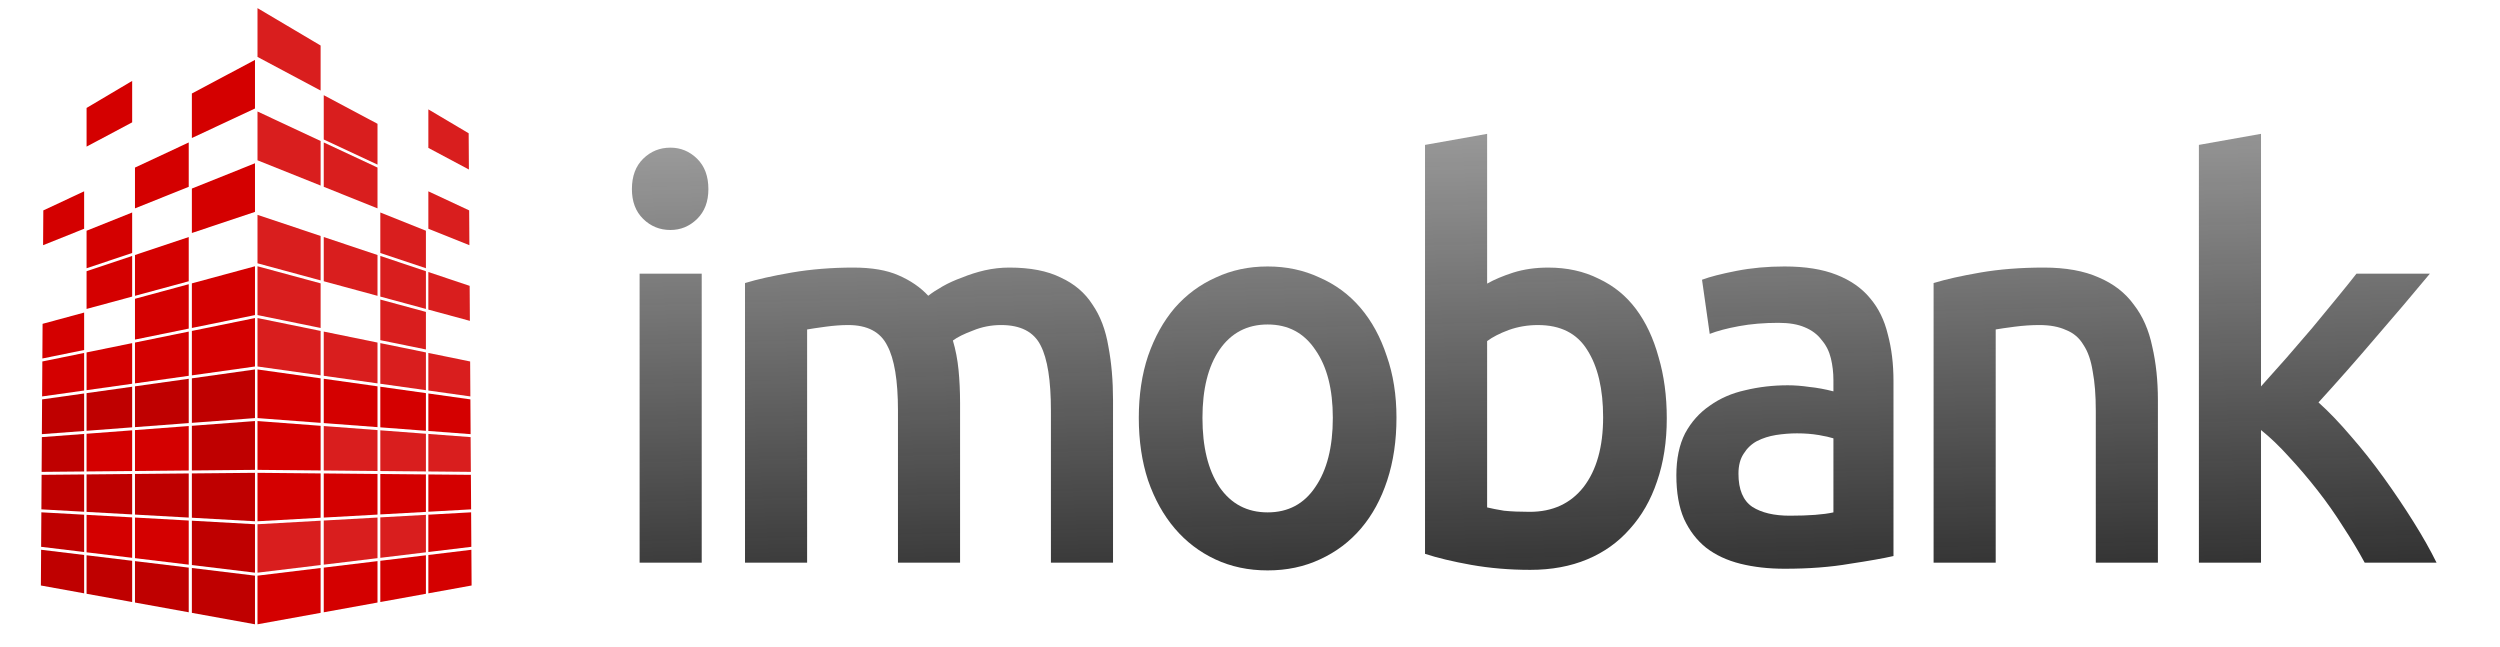 <?xml version="1.0" encoding="UTF-8" standalone="no"?>
<!-- Created with Inkscape (http://www.inkscape.org/) -->

<svg
   xmlns:dc="http://purl.org/dc/elements/1.1/"
   xmlns:cc="http://creativecommons.org/ns#"
   xmlns:rdf="http://www.w3.org/1999/02/22-rdf-syntax-ns#"
   xmlns:svg="http://www.w3.org/2000/svg"
   xmlns="http://www.w3.org/2000/svg"
   xmlns:xlink="http://www.w3.org/1999/xlink"
   xmlns:sodipodi="http://sodipodi.sourceforge.net/DTD/sodipodi-0.dtd"
   xmlns:inkscape="http://www.inkscape.org/namespaces/inkscape"
   width="580"
   height="150"
   viewBox="0 0 580 150"
   id="svg5995"
   version="1.1"
   inkscape:version="0.91 r13725"
   sodipodi:docname="logosmall.svg">
  <defs
     id="defs5997">
    <filter
       y="-0.25"
       height="1.5"
       inkscape:menu-tooltip="Darkens the edge with an inner blur and adds a flexible glow"
       inkscape:menu="Shadows and Glows"
       inkscape:label="Dark And Glow"
       style="color-interpolation-filters:sRGB"
       id="filter5397-5-5">
      <feGaussianBlur
         stdDeviation="5"
         result="result6"
         id="feGaussianBlur5399-7-5" />
      <feComposite
         result="result8"
         in="SourceGraphic"
         operator="atop"
         in2="result6"
         id="feComposite5401-2-4" />
      <feComposite
         result="result9"
         operator="over"
         in2="SourceAlpha"
         in="result8"
         id="feComposite5403-5-2" />
      <feColorMatrix
         values="1 0 0 0 0 0 1 0 0 0 0 0 1 0 0 0 0 0 1 0 "
         result="result10"
         id="feColorMatrix5405-8-1" />
      <feBlend
         in="result10"
         mode="normal"
         in2="result6"
         id="feBlend5407-1-8" />
    </filter>
    <filter
       y="-0.25"
       height="1.5"
       inkscape:menu-tooltip="Darkens the edge with an inner blur and adds a flexible glow"
       inkscape:menu="Shadows and Glows"
       inkscape:label="Dark And Glow"
       style="color-interpolation-filters:sRGB"
       id="filter5409-5-2">
      <feGaussianBlur
         stdDeviation="5"
         result="result6"
         id="feGaussianBlur5411-0-9" />
      <feComposite
         result="result8"
         in="SourceGraphic"
         operator="atop"
         in2="result6"
         id="feComposite5413-6-8" />
      <feComposite
         result="result9"
         operator="over"
         in2="SourceAlpha"
         in="result8"
         id="feComposite5415-7-9" />
      <feColorMatrix
         values="1 0 0 0 0 0 1 0 0 0 0 0 1 0 0 0 0 0 1 0 "
         result="result10"
         id="feColorMatrix5417-4-9" />
      <feBlend
         in="result10"
         mode="normal"
         in2="result6"
         id="feBlend5419-0-4" />
    </filter>
    <filter
       y="-0.25"
       height="1.5"
       inkscape:menu-tooltip="Darkens the edge with an inner blur and adds a flexible glow"
       inkscape:menu="Shadows and Glows"
       inkscape:label="Dark And Glow"
       style="color-interpolation-filters:sRGB"
       id="filter5421-7-2">
      <feGaussianBlur
         stdDeviation="5"
         result="result6"
         id="feGaussianBlur5423-6-1" />
      <feComposite
         result="result8"
         in="SourceGraphic"
         operator="atop"
         in2="result6"
         id="feComposite5425-6-4" />
      <feComposite
         result="result9"
         operator="over"
         in2="SourceAlpha"
         in="result8"
         id="feComposite5427-4-4" />
      <feColorMatrix
         values="1 0 0 0 0 0 1 0 0 0 0 0 1 0 0 0 0 0 1 0 "
         result="result10"
         id="feColorMatrix5429-6-4" />
      <feBlend
         in="result10"
         mode="normal"
         in2="result6"
         id="feBlend5431-5-3" />
    </filter>
    <filter
       y="-0.25"
       height="1.5"
       inkscape:menu-tooltip="Darkens the edge with an inner blur and adds a flexible glow"
       inkscape:menu="Shadows and Glows"
       inkscape:label="Dark And Glow"
       style="color-interpolation-filters:sRGB"
       id="filter5433-5-7">
      <feGaussianBlur
         stdDeviation="5"
         result="result6"
         id="feGaussianBlur5435-8-2" />
      <feComposite
         result="result8"
         in="SourceGraphic"
         operator="atop"
         in2="result6"
         id="feComposite5437-5-3" />
      <feComposite
         result="result9"
         operator="over"
         in2="SourceAlpha"
         in="result8"
         id="feComposite5439-1-8" />
      <feColorMatrix
         values="1 0 0 0 0 0 1 0 0 0 0 0 1 0 0 0 0 0 1 0 "
         result="result10"
         id="feColorMatrix5441-4-4" />
      <feBlend
         in="result10"
         mode="normal"
         in2="result6"
         id="feBlend5443-3-8" />
    </filter>
    <filter
       y="-0.25"
       height="1.5"
       inkscape:menu-tooltip="Darkens the edge with an inner blur and adds a flexible glow"
       inkscape:menu="Shadows and Glows"
       inkscape:label="Dark And Glow"
       style="color-interpolation-filters:sRGB"
       id="filter5445-1-2">
      <feGaussianBlur
         stdDeviation="5"
         result="result6"
         id="feGaussianBlur5447-3-1" />
      <feComposite
         result="result8"
         in="SourceGraphic"
         operator="atop"
         in2="result6"
         id="feComposite5449-7-8" />
      <feComposite
         result="result9"
         operator="over"
         in2="SourceAlpha"
         in="result8"
         id="feComposite5451-0-0" />
      <feColorMatrix
         values="1 0 0 0 0 0 1 0 0 0 0 0 1 0 0 0 0 0 1 0 "
         result="result10"
         id="feColorMatrix5453-3-1" />
      <feBlend
         in="result10"
         mode="normal"
         in2="result6"
         id="feBlend5455-9-8" />
    </filter>
    <filter
       y="-0.25"
       height="1.5"
       inkscape:menu-tooltip="Darkens the edge with an inner blur and adds a flexible glow"
       inkscape:menu="Shadows and Glows"
       inkscape:label="Dark And Glow"
       style="color-interpolation-filters:sRGB"
       id="filter5457-7-8">
      <feGaussianBlur
         stdDeviation="5"
         result="result6"
         id="feGaussianBlur5459-8-6" />
      <feComposite
         result="result8"
         in="SourceGraphic"
         operator="atop"
         in2="result6"
         id="feComposite5461-8-1" />
      <feComposite
         result="result9"
         operator="over"
         in2="SourceAlpha"
         in="result8"
         id="feComposite5463-5-7" />
      <feColorMatrix
         values="1 0 0 0 0 0 1 0 0 0 0 0 1 0 0 0 0 0 1 0 "
         result="result10"
         id="feColorMatrix5465-8-4" />
      <feBlend
         in="result10"
         mode="normal"
         in2="result6"
         id="feBlend5467-5-4" />
    </filter>
    <linearGradient
       inkscape:collect="always"
       xlink:href="#linearGradient5401"
       id="linearGradient5422"
       gradientUnits="userSpaceOnUse"
       x1="-1596.969"
       y1="151.87"
       x2="-1603.616"
       y2="-124.859" />
    <linearGradient
       inkscape:collect="always"
       id="linearGradient5401">
      <stop
         style="stop-color:#1a1a1a;stop-opacity:1;"
         offset="0"
         id="stop5403" />
      <stop
         style="stop-color:#1a1a1a;stop-opacity:0;"
         offset="1"
         id="stop5405" />
    </linearGradient>
    <filter
       style="color-interpolation-filters:sRGB"
       inkscape:label="Drop Shadow"
       id="filter5220-0-0-0">
      <feFlood
         flood-opacity="0.498"
         flood-color="rgb(0,0,0)"
         result="flood"
         id="feFlood5222-4-5-9" />
      <feComposite
         in="flood"
         in2="SourceGraphic"
         operator="in"
         result="composite1"
         id="feComposite5224-0-0-2" />
      <feGaussianBlur
         in="composite1"
         stdDeviation="0.9"
         result="blur"
         id="feGaussianBlur5226-9-2-5" />
      <feOffset
         dx="2.9"
         dy="1.8"
         result="offset"
         id="feOffset5228-1-9-4" />
      <feComposite
         in="SourceGraphic"
         in2="offset"
         operator="over"
         result="composite2"
         id="feComposite5230-9-4-0" />
    </filter>
    <linearGradient
       inkscape:collect="always"
       xlink:href="#linearGradient5401"
       id="linearGradient6837"
       gradientUnits="userSpaceOnUse"
       x1="-1596.969"
       y1="151.87"
       x2="-1603.616"
       y2="-124.859" />
    <linearGradient
       inkscape:collect="always"
       xlink:href="#linearGradient5401"
       id="linearGradient4419"
       gradientUnits="userSpaceOnUse"
       x1="-1596.969"
       y1="151.87"
       x2="-1603.616"
       y2="-124.859" />
    <linearGradient
       inkscape:collect="always"
       xlink:href="#linearGradient5401"
       id="linearGradient4421"
       gradientUnits="userSpaceOnUse"
       x1="-1596.969"
       y1="151.87"
       x2="-1603.616"
       y2="-124.859" />
    <linearGradient
       inkscape:collect="always"
       xlink:href="#linearGradient5401"
       id="linearGradient4423"
       gradientUnits="userSpaceOnUse"
       x1="-1596.969"
       y1="151.87"
       x2="-1603.616"
       y2="-124.859" />
    <linearGradient
       inkscape:collect="always"
       xlink:href="#linearGradient5401"
       id="linearGradient4425"
       gradientUnits="userSpaceOnUse"
       x1="-1596.969"
       y1="151.87"
       x2="-1603.616"
       y2="-124.859" />
    <linearGradient
       inkscape:collect="always"
       xlink:href="#linearGradient5401"
       id="linearGradient4427"
       gradientUnits="userSpaceOnUse"
       x1="-1596.969"
       y1="151.87"
       x2="-1603.616"
       y2="-124.859" />
    <linearGradient
       inkscape:collect="always"
       xlink:href="#linearGradient5401"
       id="linearGradient4429"
       gradientUnits="userSpaceOnUse"
       x1="-1596.969"
       y1="151.87"
       x2="-1603.616"
       y2="-124.859" />
  </defs>
  <sodipodi:namedview
     id="base"
     pagecolor="#ffffff"
     bordercolor="#666666"
     borderopacity="1.0"
     inkscape:pageopacity="0.0"
     inkscape:pageshadow="2"
     inkscape:zoom="1.4"
     inkscape:cx="328.47333"
     inkscape:cy="56.738687"
     inkscape:document-units="px"
     inkscape:current-layer="g4311"
     showgrid="false"
     units="px"
     inkscape:window-width="1600"
     inkscape:window-height="829"
     inkscape:window-x="0"
     inkscape:window-y="24"
     inkscape:window-maximized="1"
     showguides="true"
     inkscape:guide-bbox="true" />
  <g
     inkscape:label="Layer 1"
     inkscape:groupmode="layer"
     id="layer1"
     transform="translate(0,-902.362)">
    <g
       id="g4311">
      <g
         id="g4431">
        <g
           transform="matrix(1.49,0,0,1.49,-44.078,536.249)"
           id="g6277"
           style="fill:#d40000;fill-opacity:0.881">
          <path
             inkscape:connector-curvature="0"
             id="path3549-4"
             style="fill:#d40000;fill-opacity:0.881;fill-rule:nonzero;stroke:none"
             d="m 69.676,327.341 0,7.541 9.829,-1.189 0,-6.903 -9.829,0.55" />
          <path
             inkscape:connector-curvature="0"
             id="path3551-6"
             style="fill:#d40000;fill-opacity:0.881;fill-rule:nonzero;stroke:none"
             d="m 96.279,275.505 0,5.825 6.39,2.559 -0.035,-5.414 -6.355,-2.971" />
          <path
             inkscape:connector-curvature="0"
             id="path3553-9"
             style="fill:#d40000;fill-opacity:0.881;fill-rule:nonzero;stroke:none"
             d="m 96.279,288.069 0,5.851 6.466,1.752 -0.035,-5.451 -6.432,-2.152" />
          <path
             inkscape:connector-curvature="0"
             id="path3555-22"
             style="fill:#d40000;fill-opacity:0.881;fill-rule:nonzero;stroke:none"
             d="m 96.279,300.668 0,5.85 6.543,0.921 -0.035,-5.442 -6.508,-1.329" />
          <path
             inkscape:connector-curvature="0"
             id="path3561-5"
             style="fill:#d40000;fill-opacity:0.881;fill-rule:nonzero;stroke:none"
             d="m 69.676,263.074 0,7.598 9.829,3.937 0,-6.942 -9.829,-4.594" />
          <path
             inkscape:connector-curvature="0"
             id="path3563-4"
             style="fill:#d40000;fill-opacity:0.881;fill-rule:nonzero;stroke:none"
             d="m 69.676,279.165 0,7.545 9.829,2.663 0,-6.917 -9.829,-3.291" />
          <path
             inkscape:connector-curvature="0"
             id="path3569-8"
             style="fill:#d40000;fill-opacity:0.881;fill-rule:nonzero;stroke:none"
             d="m 69.676,287.172 0,7.6 9.829,2.007 0,-6.943 -9.829,-2.664" />
          <path
             inkscape:connector-curvature="0"
             id="path3571-9"
             style="fill:#d40000;fill-opacity:0.881;fill-rule:nonzero;stroke:none"
             d="m 69.676,295.234 0,7.544 9.829,1.382 0,-6.918 -9.829,-2.007" />
          <path
             inkscape:connector-curvature="0"
             id="path3575-68"
             style="fill:#d40000;fill-opacity:0.881;fill-rule:nonzero;stroke:none"
             d="m 95.899,287.48 0,-5.841 -7.1,-2.843 0,6.308 7.1,2.375" />
          <path
             inkscape:connector-curvature="0"
             id="path3577-0"
             style="fill:#d40000;fill-opacity:0.881;fill-rule:nonzero;stroke:none"
             d="m 96.279,268.745 6.314,3.362 -0.037,-5.643 -6.276,-3.721 0,6.002" />
          <path
             inkscape:connector-curvature="0"
             id="path3581-10"
             style="fill:#d40000;fill-opacity:0.881;fill-rule:nonzero;stroke:none"
             d="m 96.279,313.28 0,5.844 6.619,0.062 -0.035,-5.41 -6.584,-0.496" />
          <path
             inkscape:connector-curvature="0"
             id="path3583-5"
             style="fill:#d40000;fill-opacity:0.881;fill-rule:nonzero;stroke:none"
             d="m 88.799,326.272 0,6.297 7.1,-0.859 0,-5.833 -7.1,0.395" />
          <path
             inkscape:connector-curvature="0"
             id="path3585-11"
             style="fill:#d40000;fill-opacity:0.881;fill-rule:nonzero;stroke:none"
             d="m 95.899,293.817 0,-5.875 -7.1,-2.377 0,6.328 7.1,1.923" />
          <path
             inkscape:connector-curvature="0"
             id="path3591-5"
             style="fill:#d40000;fill-opacity:0.881;fill-rule:nonzero;stroke:none"
             d="m 69.676,246.978 0,7.6 9.829,5.232 0,-7.008 -9.829,-5.824" />
          <path
             inkscape:connector-curvature="0"
             id="path3595-6"
             style="fill:#d40000;fill-opacity:0.881;fill-rule:nonzero;stroke:none"
             d="m 95.899,306.465 0,-5.877 -7.1,-1.449 0,6.327 7.1,1" />
          <path
             inkscape:connector-curvature="0"
             id="path3597-4"
             style="fill:#d40000;fill-opacity:0.881;fill-rule:nonzero;stroke:none"
             d="m 95.899,300.127 0,-5.847 -7.1,-1.925 0,6.323 7.1,1.449" />
          <path
             inkscape:connector-curvature="0"
             id="path3599-6"
             style="fill:#d40000;fill-opacity:0.881;fill-rule:nonzero;stroke:none"
             d="m 95.899,319.12 0,-5.868 -7.1,-0.536 0,6.338 7.1,0.066" />
          <path
             inkscape:connector-curvature="0"
             id="path3601-2"
             style="fill:#d40000;fill-opacity:0.881;fill-rule:nonzero;stroke:none"
             d="m 88.362,319.051 0,-6.369 -8.369,-0.632 0,6.922 8.369,0.079" />
          <path
             inkscape:connector-curvature="0"
             id="path3605-8"
             style="fill:#d40000;fill-opacity:0.881;fill-rule:nonzero;stroke:none"
             d="m 88.362,305.406 0,-6.355 -8.369,-1.71 0,6.886 8.369,1.179" />
          <path
             inkscape:connector-curvature="0"
             id="path3613-47"
             style="fill:#d40000;fill-opacity:0.881;fill-rule:nonzero;stroke:none"
             d="m 88.362,332.621 0,-6.324 -8.369,0.466 0,6.871 8.369,-1.013" />
          <path
             inkscape:connector-curvature="0"
             id="path3617-4"
             style="fill:#d40000;fill-opacity:0.881;fill-rule:nonzero;stroke:none"
             d="m 88.362,278.156 0,-6.351 -8.369,-3.911 0,6.909 8.369,3.353" />
          <path
             inkscape:connector-curvature="0"
             id="path3619-0"
             style="fill:#d40000;fill-opacity:0.881;fill-rule:nonzero;stroke:none"
             d="m 88.362,291.775 0,-6.355 -8.369,-2.801 0,6.887 8.369,2.269" />
          <path
             inkscape:connector-curvature="0"
             id="path3621-6"
             style="fill:#d40000;fill-opacity:0.881;fill-rule:nonzero;stroke:none"
             d="m 88.362,271.344 0,-6.355 -8.369,-4.456 0,6.899 8.369,3.913" />
        </g>
        <g
           transform="matrix(1.49,0,0,1.49,-44.078,536.249)"
           id="g6259"
           style="fill:#bf0000;fill-opacity:1">
          <path
             inkscape:connector-curvature="0"
             id="path3623-2"
             style="fill:#bf0000;fill-opacity:1;fill-rule:nonzero;stroke:none"
             d="m 69.285,327.341 0,7.541 -9.827,-1.189 0,-6.903 9.827,0.55" />
          <path
             inkscape:connector-curvature="0"
             id="path3631-1"
             style="fill:#bf0000;fill-opacity:1;fill-rule:nonzero;stroke:none"
             d="m 69.285,319.336 0,7.541 -9.827,-0.549 0,-6.9 9.827,-0.092" />
          <path
             inkscape:connector-curvature="0"
             id="path3633-3"
             style="fill:#bf0000;fill-opacity:1;fill-rule:nonzero;stroke:none"
             d="m 69.285,311.272 0,7.601 -9.827,0.093 0,-6.952 9.827,-0.742" />
          <path
             inkscape:connector-curvature="0"
             id="path3639-0"
             style="fill:#bf0000;fill-opacity:1;fill-rule:nonzero;stroke:none"
             d="m 69.285,303.239 0,7.573 -9.827,0.741 0,-6.93 9.827,-1.383" />
          <path
             inkscape:connector-curvature="0"
             id="path3641-3"
             style="fill:#bf0000;fill-opacity:1;fill-rule:nonzero;stroke:none"
             d="m 42.683,306.98 0,5.837 -6.582,0.496 0.036,-5.412 6.545,-0.921" />
          <path
             inkscape:connector-curvature="0"
             id="path3647-3"
             style="fill:#bf0000;fill-opacity:1;fill-rule:nonzero;stroke:none"
             d="m 43.062,325.418 0,-5.836 7.098,-0.066 0,6.296 -7.098,-0.394" />
          <path
             inkscape:connector-curvature="0"
             id="path3653-9"
             style="fill:#bf0000;fill-opacity:1;fill-rule:nonzero;stroke:none"
             d="m 43.062,338.167 0,-5.995 7.098,0.859 0,6.422 -7.098,-1.286" />
          <path
             inkscape:connector-curvature="0"
             id="path3655-69"
             style="fill:#bf0000;fill-opacity:1;fill-rule:nonzero;stroke:none"
             d="m 42.683,313.28 0,5.844 -6.619,0.062 0.035,-5.41 6.584,-0.496" />
          <path
             inkscape:connector-curvature="0"
             id="path3661-0"
             style="fill:#bf0000;fill-opacity:1;fill-rule:nonzero;stroke:none"
             d="m 36.024,325.485 6.659,0.37 0,5.81 -6.696,-0.809 0.036,-5.371" />
          <path
             inkscape:connector-curvature="0"
             id="path3663-5"
             style="fill:#bf0000;fill-opacity:1;fill-rule:nonzero;stroke:none"
             d="m 42.683,319.587 0,5.807 -6.657,-0.372 0.034,-5.375 6.623,-0.061" />
          <path
             inkscape:connector-curvature="0"
             id="path3665-6"
             style="fill:#bf0000;fill-opacity:1;fill-rule:nonzero;stroke:none"
             d="m 43.062,312.79 0,-5.864 7.098,-0.996 0,6.321 -7.098,0.539" />
          <path
             inkscape:connector-curvature="0"
             id="path3673-04"
             style="fill:#bf0000;fill-opacity:1;fill-rule:nonzero;stroke:none"
             d="m 50.599,312.22 0,-6.353 8.37,-1.177 0,6.899 -8.37,0.631" />
          <path
             inkscape:connector-curvature="0"
             id="path3677-2"
             style="fill:#bf0000;fill-opacity:1;fill-rule:nonzero;stroke:none"
             d="m 50.599,325.837 0,-6.325 8.37,-0.08 0,6.871 -8.37,-0.465" />
          <path
             inkscape:connector-curvature="0"
             id="path3679-6"
             style="fill:#bf0000;fill-opacity:1;fill-rule:nonzero;stroke:none"
             d="m 42.683,332.126 0,5.972 -6.735,-1.22 0.036,-5.563 6.698,0.811" />
          <path
             inkscape:connector-curvature="0"
             id="path3681-7"
             style="fill:#bf0000;fill-opacity:1;fill-rule:nonzero;stroke:none"
             d="m 59.457,334.154 9.827,1.192 0,7.573 -9.827,-1.781 0,-6.983" />
          <path
             inkscape:connector-curvature="0"
             id="path3687-9"
             style="fill:#bf0000;fill-opacity:1;fill-rule:nonzero;stroke:none"
             d="m 50.599,339.533 0,-6.45 8.37,1.014 0,6.952 -8.37,-1.517" />
        </g>
        <g
           transform="matrix(1.49,0,0,1.49,-44.078,536.249)"
           id="g6224"
           style="fill:#d40000">
          <path
             inkscape:connector-curvature="0"
             id="path3557-4"
             style="fill:#d40000;fill-opacity:1;fill-rule:nonzero;stroke:none"
             d="m 69.676,319.336 0,7.541 9.829,-0.549 0,-6.9 -9.829,-0.092" />
          <path
             inkscape:connector-curvature="0"
             id="path3559-77"
             style="fill:#d40000;fill-opacity:1;fill-rule:nonzero;stroke:none"
             d="m 69.676,311.272 0,7.601 9.829,0.093 0,-6.952 -9.829,-0.742" />
          <path
             inkscape:connector-curvature="0"
             id="path3565-81"
             style="fill:#d40000;fill-opacity:1;fill-rule:nonzero;stroke:none"
             d="m 69.676,303.239 0,7.573 9.829,0.741 0,-6.93 -9.829,-1.383" />
          <path
             inkscape:connector-curvature="0"
             id="path3567-2"
             style="fill:#d40000;fill-opacity:1;fill-rule:nonzero;stroke:none"
             d="m 96.279,306.98 0,5.837 6.58,0.496 -0.034,-5.412 -6.547,-0.921" />
          <path
             inkscape:connector-curvature="0"
             id="path3573-3"
             style="fill:#d40000;fill-opacity:1;fill-rule:nonzero;stroke:none"
             d="m 95.899,325.418 0,-5.836 -7.1,-0.066 0,6.296 7.1,-0.394" />
          <path
             inkscape:connector-curvature="0"
             id="path3579-2"
             style="fill:#d40000;fill-opacity:1;fill-rule:nonzero;stroke:none"
             d="m 95.899,338.167 0,-5.995 -7.1,0.859 0,6.422 7.1,-1.286" />
          <path
             inkscape:connector-curvature="0"
             id="path3587-0"
             style="fill:#d40000;fill-opacity:1;fill-rule:nonzero;stroke:none"
             d="m 102.939,325.485 -6.661,0.37 0,5.81 6.696,-0.809 -0.035,-5.371" />
          <path
             inkscape:connector-curvature="0"
             id="path3589-8"
             style="fill:#d40000;fill-opacity:1;fill-rule:nonzero;stroke:none"
             d="m 96.279,319.587 0,5.807 6.658,-0.372 -0.036,-5.375 -6.622,-0.061" />
          <path
             inkscape:connector-curvature="0"
             id="path3593-0"
             style="fill:#d40000;fill-opacity:1;fill-rule:nonzero;stroke:none"
             d="m 95.899,312.79 0,-5.864 -7.1,-0.996 0,6.321 7.1,0.539" />
          <path
             inkscape:connector-curvature="0"
             id="path3603-5"
             style="fill:#d40000;fill-opacity:1;fill-rule:nonzero;stroke:none"
             d="m 88.362,312.22 0,-6.353 -8.369,-1.177 0,6.899 8.369,0.631" />
          <path
             inkscape:connector-curvature="0"
             id="path3607-6"
             style="fill:#d40000;fill-opacity:1;fill-rule:nonzero;stroke:none"
             d="m 88.362,325.837 0,-6.325 -8.369,-0.08 0,6.871 8.369,-0.465" />
          <path
             inkscape:connector-curvature="0"
             id="path3609-2"
             style="fill:#d40000;fill-opacity:1;fill-rule:nonzero;stroke:none"
             d="m 96.279,332.126 0,5.972 6.735,-1.22 -0.036,-5.563 -6.698,0.811" />
          <path
             inkscape:connector-curvature="0"
             id="path3611-8"
             style="fill:#d40000;fill-opacity:1;fill-rule:nonzero;stroke:none"
             d="m 79.504,334.154 -9.829,1.192 0,7.573 9.829,-1.781 0,-6.983" />
          <path
             inkscape:connector-curvature="0"
             id="path3615-2"
             style="fill:#d40000;fill-opacity:1;fill-rule:nonzero;stroke:none"
             d="m 88.362,339.533 0,-6.45 -8.369,1.014 0,6.952 8.369,-1.517" />
          <path
             inkscape:connector-curvature="0"
             id="path3625-9"
             style="fill:#d40000;fill-opacity:1;fill-rule:nonzero;stroke:none"
             d="m 42.683,275.505 0,5.825 -6.391,2.559 0.036,-5.414 6.355,-2.971" />
          <path
             inkscape:connector-curvature="0"
             id="path3627-90"
             style="fill:#d40000;fill-opacity:1;fill-rule:nonzero;stroke:none"
             d="m 42.683,294.382 0,5.824 -6.505,1.327 0.035,-5.398 6.47,-1.754" />
          <path
             inkscape:connector-curvature="0"
             id="path3629-8"
             style="fill:#d40000;fill-opacity:1;fill-rule:nonzero;stroke:none"
             d="m 42.683,300.668 0,5.85 -6.544,0.921 0.036,-5.442 6.508,-1.329" />
          <path
             inkscape:connector-curvature="0"
             id="path3635-1"
             style="fill:#d40000;fill-opacity:1;fill-rule:nonzero;stroke:none"
             d="m 69.285,271.134 0,7.57 -9.827,3.288 0,-6.92 9.827,-3.938" />
          <path
             inkscape:connector-curvature="0"
             id="path3637-1"
             style="fill:#d40000;fill-opacity:1;fill-rule:nonzero;stroke:none"
             d="m 69.285,255.039 0,7.57 -9.827,4.594 0,-6.929 9.827,-5.235" />
          <path
             inkscape:connector-curvature="0"
             id="path3643-4"
             style="fill:#d40000;fill-opacity:1;fill-rule:nonzero;stroke:none"
             d="m 69.285,287.172 0,7.6 -9.827,2.007 0,-6.943 9.827,-2.664" />
          <path
             inkscape:connector-curvature="0"
             id="path3645-0"
             style="fill:#d40000;fill-opacity:1;fill-rule:nonzero;stroke:none"
             d="m 69.285,295.234 0,7.544 -9.827,1.382 0,-6.918 9.827,-2.007" />
          <path
             inkscape:connector-curvature="0"
             id="path3649-9"
             style="fill:#d40000;fill-opacity:1;fill-rule:nonzero;stroke:none"
             d="m 50.161,258.312 0,6.451 -7.098,3.779 0,-6.022 7.098,-4.208" />
          <path
             inkscape:connector-curvature="0"
             id="path3651-1"
             style="fill:#d40000;fill-opacity:1;fill-rule:nonzero;stroke:none"
             d="m 43.062,287.48 0,-5.841 7.098,-2.843 0,6.308 -7.098,2.375" />
          <path
             inkscape:connector-curvature="0"
             id="path3657-3"
             style="fill:#d40000;fill-opacity:1;fill-rule:nonzero;stroke:none"
             d="m 50.161,326.272 0,6.297 -7.098,-0.859 0,-5.833 7.098,0.395" />
          <path
             inkscape:connector-curvature="0"
             id="path3659-38"
             style="fill:#d40000;fill-opacity:1;fill-rule:nonzero;stroke:none"
             d="m 43.062,293.817 0,-5.875 7.098,-2.377 0,6.328 -7.098,1.923" />
          <path
             inkscape:connector-curvature="0"
             id="path3667-6"
             style="fill:#d40000;fill-opacity:1;fill-rule:nonzero;stroke:none"
             d="m 43.062,306.465 0,-5.877 7.098,-1.449 0,6.327 -7.098,1" />
          <path
             inkscape:connector-curvature="0"
             id="path3669-4"
             style="fill:#d40000;fill-opacity:1;fill-rule:nonzero;stroke:none"
             d="m 43.062,319.12 0,-5.868 7.098,-0.536 0,6.338 -7.098,0.066" />
          <path
             inkscape:connector-curvature="0"
             id="path3671-0"
             style="fill:#d40000;fill-opacity:1;fill-rule:nonzero;stroke:none"
             d="m 50.599,319.051 0,-6.369 8.37,-0.632 0,6.922 -8.37,0.079" />
          <path
             inkscape:connector-curvature="0"
             id="path3675-6"
             style="fill:#d40000;fill-opacity:1;fill-rule:nonzero;stroke:none"
             d="m 50.599,305.406 0,-6.355 8.37,-1.71 0,6.886 -8.37,1.179" />
          <path
             inkscape:connector-curvature="0"
             id="path3683-5"
             style="fill:#d40000;fill-opacity:1;fill-rule:nonzero;stroke:none"
             d="m 50.599,298.588 0,-6.353 8.37,-2.269 0,6.912 -8.37,1.71" />
          <path
             inkscape:connector-curvature="0"
             id="path3685-6"
             style="fill:#d40000;fill-opacity:1;fill-rule:nonzero;stroke:none"
             d="m 50.599,332.621 0,-6.324 8.37,0.466 0,6.871 -8.37,-1.013" />
          <path
             inkscape:connector-curvature="0"
             id="path3689-8"
             style="fill:#d40000;fill-opacity:1;fill-rule:nonzero;stroke:none"
             d="m 50.599,278.156 0,-6.351 8.37,-3.911 0,6.909 -8.37,3.353" />
          <path
             inkscape:connector-curvature="0"
             id="path3691-7"
             style="fill:#d40000;fill-opacity:1;fill-rule:nonzero;stroke:none"
             d="m 50.599,291.775 0,-6.355 8.37,-2.801 0,6.887 -8.37,2.269" />
        </g>
        <g
           id="flowRoot5396-5-8-2"
           style="font-style:normal;font-variant:normal;font-weight:500;font-stretch:normal;font-size:149.6px;line-height:80%;font-family:Ubuntu;-inkscape-font-specification:'Ubuntu, Medium';text-align:start;letter-spacing:-10.328px;word-spacing:0px;writing-mode:lr-tb;text-anchor:start;opacity:1;fill:url(#linearGradient5422);fill-opacity:1;stroke:none;stroke-width:1px;stroke-linecap:butt;stroke-linejoin:miter;stroke-opacity:1;filter:url(#filter5220-0-0-0)"
           transform="matrix(0.796,0,0,0.857,1647.591,931.353)">
          <path
             inkscape:connector-curvature="0"
             id="path4393"
             style="font-style:normal;font-variant:normal;font-weight:500;font-stretch:normal;font-size:149.6px;line-height:80%;font-family:Ubuntu;-inkscape-font-specification:'Ubuntu, Medium';text-align:start;letter-spacing:-10.328px;writing-mode:lr-tb;text-anchor:start;fill:url(#linearGradient4419);fill-opacity:1;stroke:none;stroke-opacity:1"
             d="m -1868.218,116.693 -18.102,0 0,-78.241 18.102,0 0,78.241 z m 1.945,-101.13 q 0,5.086 -3.291,8.078 -3.291,2.992 -7.779,2.992 -4.638,0 -7.929,-2.992 -3.291,-2.992 -3.291,-8.078 0,-5.236 3.291,-8.228 3.291,-2.992 7.929,-2.992 4.488,0 7.779,2.992 3.291,2.992 3.291,8.228 z" />
          <path
             inkscape:connector-curvature="0"
             id="path4395"
             style="font-style:normal;font-variant:normal;font-weight:500;font-stretch:normal;font-size:149.6px;line-height:80%;font-family:Ubuntu;-inkscape-font-specification:'Ubuntu, Medium';text-align:start;letter-spacing:-10.328px;writing-mode:lr-tb;text-anchor:start;fill:url(#linearGradient4421);fill-opacity:1;stroke:none;stroke-opacity:1"
             d="m -1811.018,75.553 q 0,-12.267 -3.142,-17.653 -2.992,-5.535 -11.37,-5.535 -2.992,0 -6.582,0.449 -3.59,0.449 -5.386,0.748 l 0,63.131 -18.102,0 0,-75.698 q 5.236,-1.496 13.614,-2.842 8.527,-1.346 17.952,-1.346 8.078,0 13.165,2.094 5.236,2.094 8.677,5.535 1.646,-1.197 4.189,-2.543 2.543,-1.346 5.685,-2.394 3.142,-1.197 6.582,-1.945 3.59,-0.748 7.181,-0.748 9.126,0 14.96,2.693 5.984,2.543 9.275,7.33 3.441,4.638 4.638,11.37 1.346,6.582 1.346,14.511 l 0,43.982 -18.102,0 0,-41.14 q 0,-12.267 -2.992,-17.653 -2.992,-5.535 -11.519,-5.535 -4.338,0 -8.228,1.496 -3.89,1.346 -5.834,2.693 1.197,3.74 1.646,7.929 0.449,4.189 0.449,8.976 l 0,43.234 -18.102,0 0,-41.14 z" />
          <path
             inkscape:connector-curvature="0"
             id="path4397"
             style="font-style:normal;font-variant:normal;font-weight:500;font-stretch:normal;font-size:149.6px;line-height:80%;font-family:Ubuntu;-inkscape-font-specification:'Ubuntu, Medium';text-align:start;letter-spacing:-10.328px;writing-mode:lr-tb;text-anchor:start;fill:url(#linearGradient4423);fill-opacity:1;stroke:none;stroke-opacity:1"
             d="m -1665.727,77.497 q 0,9.275 -2.693,16.905 -2.693,7.63 -7.63,13.015 -4.937,5.386 -11.968,8.378 -6.882,2.992 -15.259,2.992 -8.378,0 -15.259,-2.992 -6.882,-2.992 -11.818,-8.378 -4.937,-5.386 -7.779,-13.015 -2.693,-7.63 -2.693,-16.905 0,-9.275 2.693,-16.755 2.842,-7.63 7.779,-13.015 5.086,-5.386 11.968,-8.228 6.882,-2.992 15.11,-2.992 8.228,0 15.11,2.992 7.031,2.842 11.968,8.228 4.937,5.386 7.63,13.015 2.842,7.48 2.842,16.755 z m -18.55,0 q 0,-11.669 -5.086,-18.401 -4.937,-6.882 -13.913,-6.882 -8.976,0 -14.062,6.882 -4.937,6.732 -4.937,18.401 0,11.818 4.937,18.7 5.086,6.882 14.062,6.882 8.976,0 13.913,-6.882 5.086,-6.882 5.086,-18.7 z" />
          <path
             inkscape:connector-curvature="0"
             id="path4399"
             style="font-style:normal;font-variant:normal;font-weight:500;font-stretch:normal;font-size:149.6px;line-height:80%;font-family:Ubuntu;-inkscape-font-specification:'Ubuntu, Medium';text-align:start;letter-spacing:-10.328px;writing-mode:lr-tb;text-anchor:start;fill:url(#linearGradient4425);fill-opacity:1;stroke:none;stroke-opacity:1"
             d="m -1605.495,77.348 q 0,-11.519 -4.638,-18.251 -4.488,-6.732 -14.362,-6.732 -4.488,0 -8.527,1.346 -3.89,1.346 -6.283,2.992 l 0,45.03 q 1.945,0.449 4.937,0.898 3.142,0.299 7.48,0.299 10.023,0 15.708,-6.732 5.685,-6.882 5.685,-18.85 z m 18.55,0.299 q 0,9.425 -2.842,17.054 -2.693,7.48 -7.929,12.866 -5.086,5.386 -12.417,8.228 -7.33,2.842 -16.606,2.842 -8.976,0 -17.204,-1.346 -8.078,-1.346 -13.464,-2.992 l 0,-110.704 18.102,-2.992 0,40.542 q 3.142,-1.646 7.63,-2.992 4.638,-1.346 10.173,-1.346 8.228,0 14.661,2.992 6.582,2.842 10.921,8.228 4.338,5.386 6.582,13.015 2.394,7.48 2.394,16.606 z" />
          <path
             inkscape:connector-curvature="0"
             id="path4401"
             style="font-style:normal;font-variant:normal;font-weight:500;font-stretch:normal;font-size:149.6px;line-height:80%;font-family:Ubuntu;-inkscape-font-specification:'Ubuntu, Medium';text-align:start;letter-spacing:-10.328px;writing-mode:lr-tb;text-anchor:start;fill:url(#linearGradient4427);fill-opacity:1;stroke:none;stroke-opacity:1"
             d="m -1551.09,103.977 q 8.378,0 12.716,-0.898 l 0,-20.046 q -1.496,-0.449 -4.338,-0.898 -2.842,-0.449 -6.283,-0.449 -2.992,0 -6.134,0.449 -2.992,0.449 -5.535,1.646 -2.394,1.197 -3.89,3.441 -1.496,2.094 -1.496,5.386 0,6.433 4.039,8.976 4.039,2.394 10.921,2.394 z m -1.496,-67.47 q 8.976,0 15.11,2.244 6.134,2.244 9.724,6.283 3.74,4.039 5.236,9.874 1.646,5.685 1.646,12.566 l 0,47.423 q -4.189,0.898 -12.716,2.094 -8.378,1.346 -18.999,1.346 -7.031,0 -12.866,-1.346 -5.834,-1.346 -10.023,-4.338 -4.039,-2.992 -6.433,-7.779 -2.244,-4.787 -2.244,-11.818 0,-6.732 2.543,-11.37 2.693,-4.638 7.181,-7.48 4.488,-2.992 10.322,-4.189 5.984,-1.346 12.417,-1.346 2.992,0 6.283,0.449 3.291,0.299 7.031,1.197 l 0,-2.992 q 0,-3.142 -0.748,-5.984 -0.748,-2.842 -2.693,-4.937 -1.795,-2.244 -4.937,-3.441 -2.992,-1.197 -7.63,-1.197 -6.283,0 -11.519,0.898 -5.236,0.898 -8.527,2.094 l -2.244,-14.661 q 3.441,-1.197 10.023,-2.394 6.582,-1.197 14.062,-1.197 z" />
          <path
             inkscape:connector-curvature="0"
             id="path4403"
             style="font-style:normal;font-variant:normal;font-weight:500;font-stretch:normal;font-size:149.6px;line-height:80%;font-family:Ubuntu;-inkscape-font-specification:'Ubuntu, Medium';text-align:start;letter-spacing:-10.328px;writing-mode:lr-tb;text-anchor:start;fill:url(#linearGradient4429);fill-opacity:1;stroke:none;stroke-opacity:1"
             d="m -1509.178,40.995 q 5.236,-1.496 13.614,-2.842 8.378,-1.346 18.55,-1.346 9.574,0 16.007,2.693 6.433,2.543 10.173,7.33 3.89,4.638 5.386,11.37 1.646,6.582 1.646,14.511 l 0,43.982 -18.102,0 0,-41.14 q 0,-6.283 -0.898,-10.622 -0.748,-4.488 -2.693,-7.181 -1.795,-2.842 -5.086,-4.039 -3.142,-1.346 -7.779,-1.346 -3.441,0 -7.181,0.449 -3.74,0.449 -5.535,0.748 l 0,63.131 -18.102,0 0,-75.698 z" />
          <path
             inkscape:connector-curvature="0"
             id="path4405"
             style="font-style:normal;font-variant:normal;font-weight:500;font-stretch:normal;font-size:149.6px;line-height:80%;font-family:Ubuntu;-inkscape-font-specification:'Ubuntu, Medium';text-align:start;letter-spacing:-10.328px;writing-mode:lr-tb;text-anchor:start;fill:url(#linearGradient6837);fill-opacity:1;stroke:none;stroke-opacity:1"
             d="m -1413.748,68.97 q 3.441,-3.59 7.33,-7.63 3.89,-4.189 7.63,-8.228 3.74,-4.189 7.031,-7.929 3.441,-3.89 5.834,-6.732 l 21.393,0 q -7.48,8.378 -15.858,17.354 -8.228,8.976 -16.606,17.503 4.488,3.74 9.425,9.126 4.937,5.236 9.574,11.22 4.638,5.984 8.677,11.968 4.039,5.984 6.732,11.07 l -20.944,0 q -2.693,-4.638 -6.283,-9.724 -3.441,-5.086 -7.48,-9.874 -4.039,-4.787 -8.228,-8.976 -4.189,-4.338 -8.228,-7.33 l 0,35.904 -18.102,0 0,-113.098 18.102,-2.992 0,68.367 z" />
        </g>
      </g>
    </g>
  </g>
</svg>
